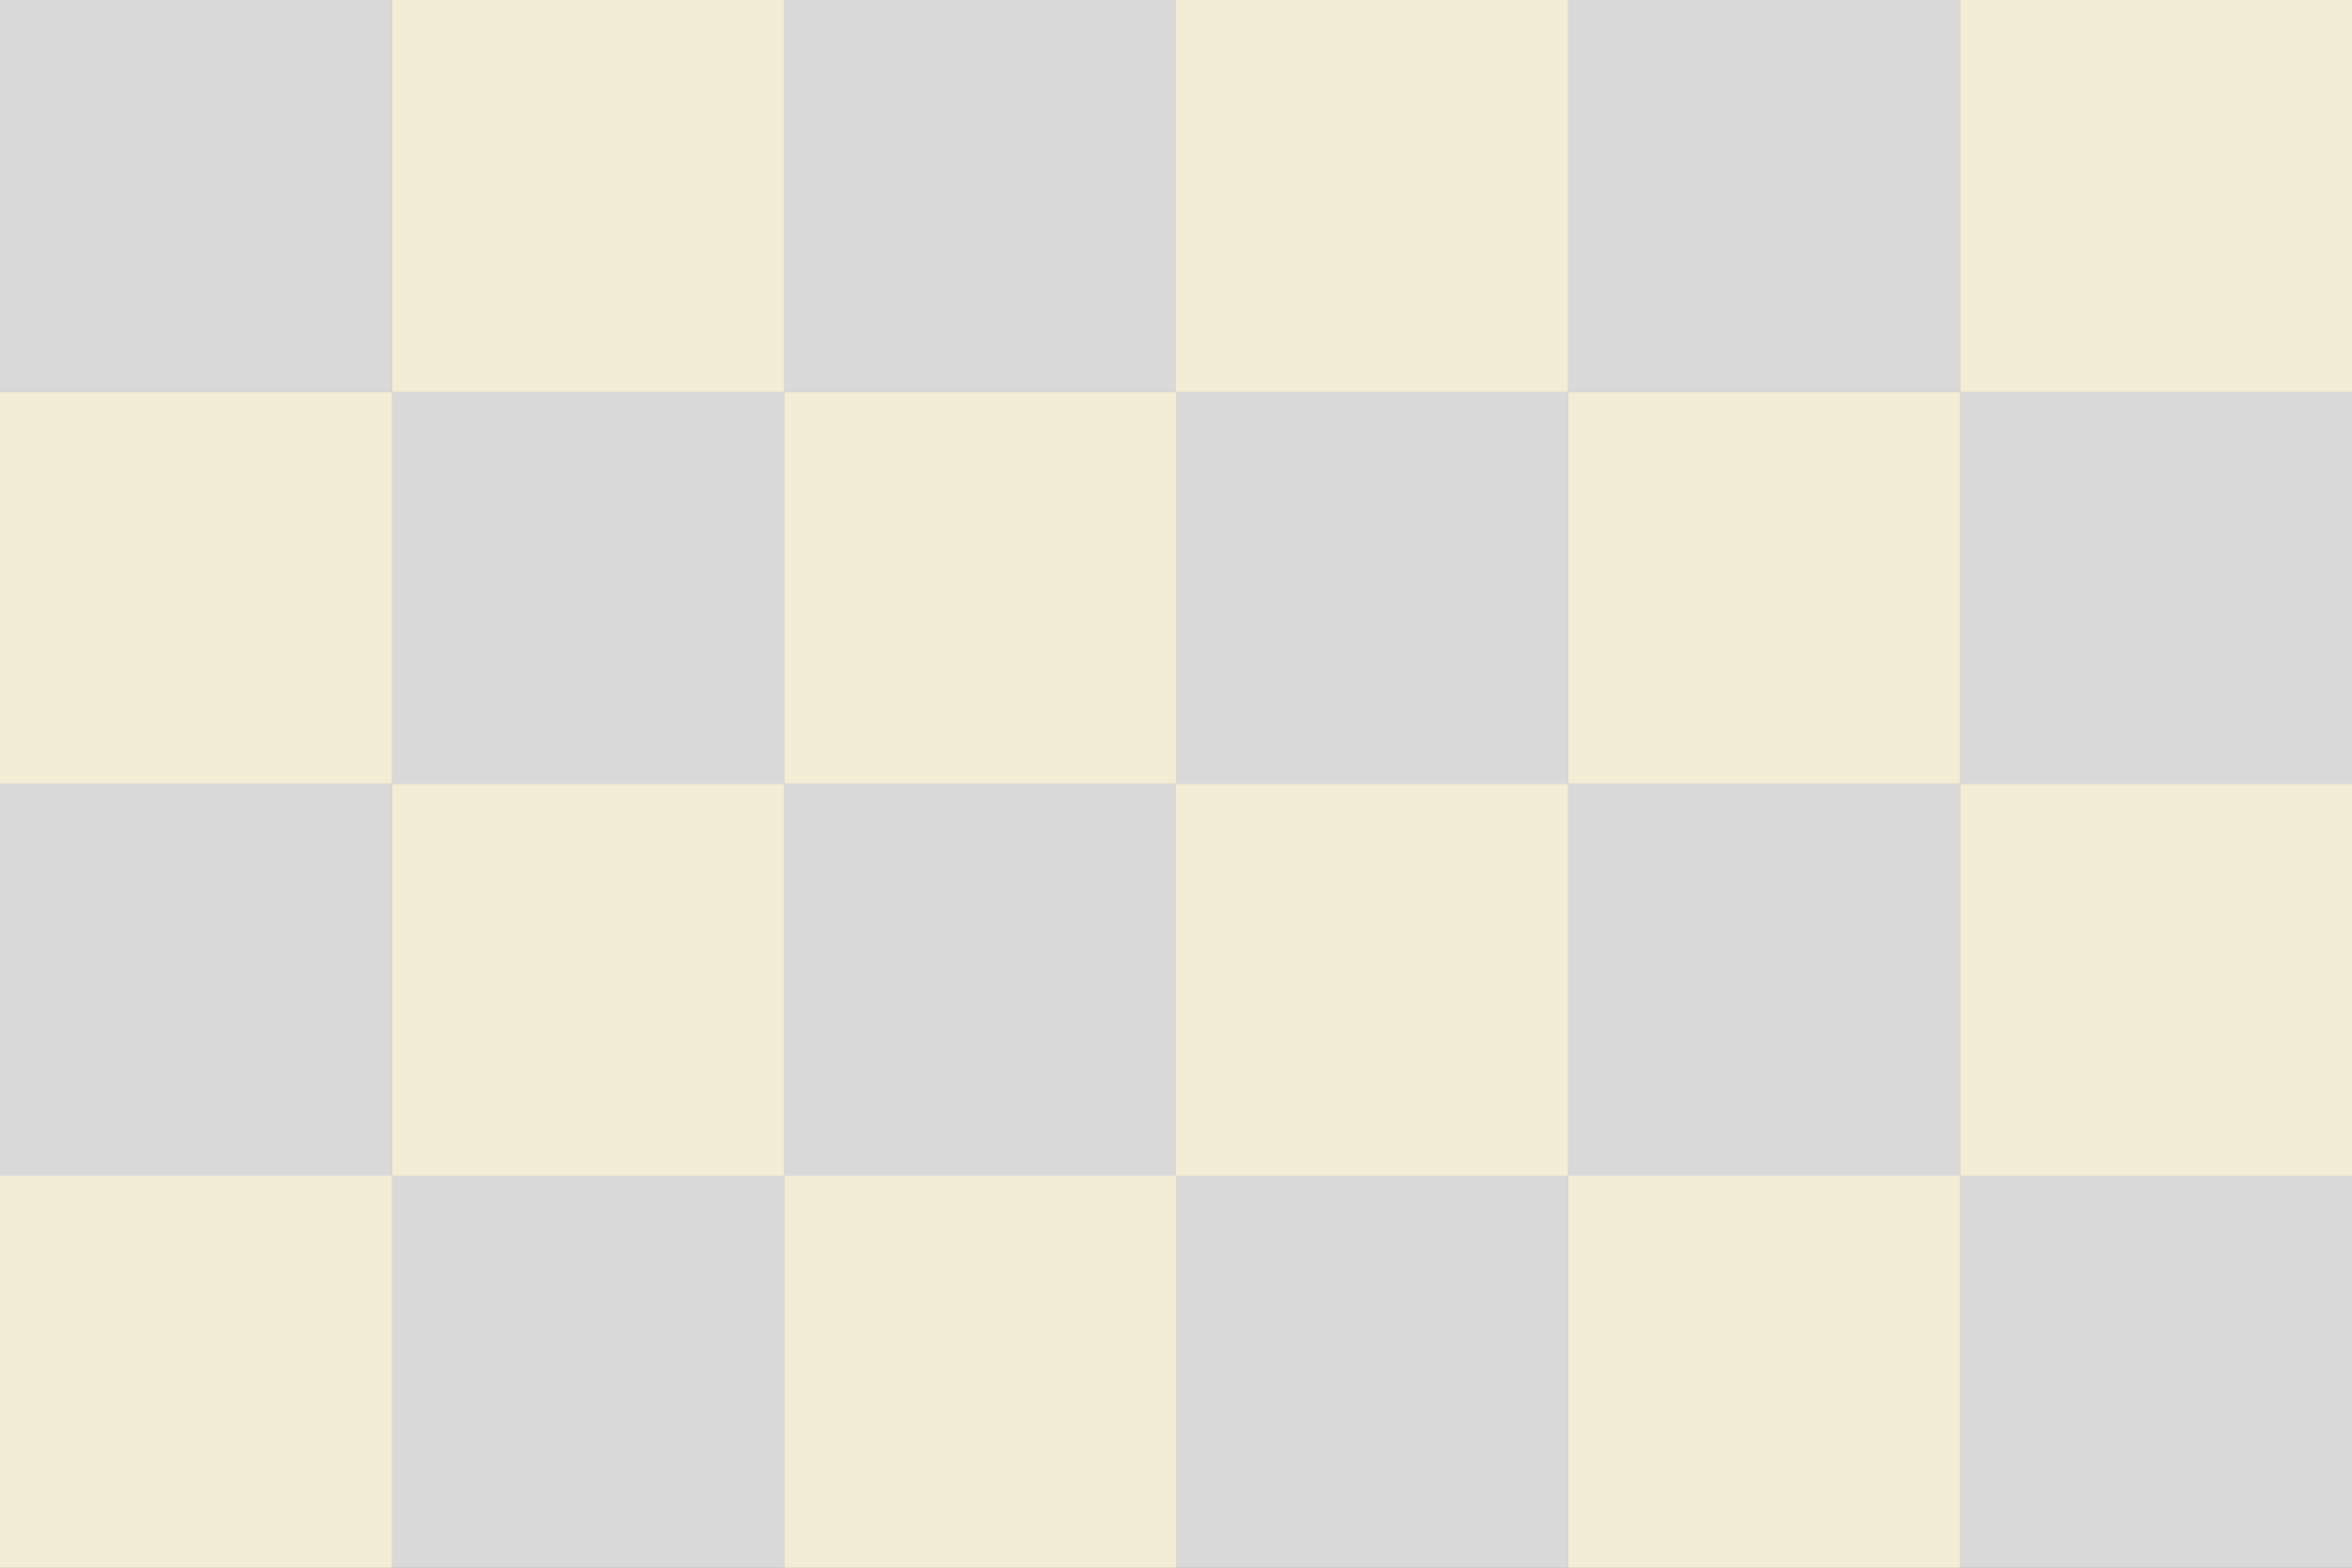 <svg width="276" height="184" viewBox="0 0 276 184" fill="none" xmlns="http://www.w3.org/2000/svg">
<rect x="0" y="0" width="276" height="184" fill="#333333" stroke="none"/>
<g clip-path="url(#clip0_1726_112)">
<rect x="230" y="138" width="46" height="46" fill="#D9D9D9"/>
<rect x="230" y="138" width="46" height="46" fill="#D9D9D9"/>
<rect x="230" y="46" width="46" height="46" fill="#D9D9D9"/>
<rect x="230" y="46" width="46" height="46" fill="#D9D9D9"/>
<rect x="230" y="92" width="46" height="46" fill="#F4ECD5"/>
<rect x="230" y="92" width="46" height="46" fill="#F4ECD5"/>
<rect x="230" width="46" height="46" fill="#F4ECD5"/>
<rect x="230" width="46" height="46" fill="#F4ECD5"/>
<rect x="184" y="138" width="46" height="46" fill="#F4ECD5"/>
<rect x="184" y="138" width="46" height="46" fill="#F4ECD5"/>
<rect x="184" y="46" width="46" height="46" fill="#F4ECD5"/>
<rect x="184" y="46" width="46" height="46" fill="#F4ECD5"/>
<rect x="184" y="92" width="46" height="46" fill="#D9D9D9"/>
<rect x="184" y="92" width="46" height="46" fill="#D9D9D9"/>
<rect x="184" width="46" height="46" fill="#D9D9D9"/>
<rect x="184" width="46" height="46" fill="#D9D9D9"/>
<rect x="138" y="138" width="46" height="46" fill="#D9D9D9"/>
<rect x="138" y="138" width="46" height="46" fill="#D9D9D9"/>
<rect x="138" y="46" width="46" height="46" fill="#D9D9D9"/>
<rect x="138" y="46" width="46" height="46" fill="#D9D9D9"/>
<rect x="138" y="92" width="46" height="46" fill="#F4ECD5"/>
<rect x="138" y="92" width="46" height="46" fill="#F4ECD5"/>
<rect x="138" width="46" height="46" fill="#F4ECD5"/>
<rect x="138" width="46" height="46" fill="#F4ECD5"/>
<rect x="92" y="138" width="46" height="46" fill="#F4ECD5"/>
<rect x="92" y="138" width="46" height="46" fill="#F4ECD5"/>
<rect x="92" y="46" width="46" height="46" fill="#F4ECD5"/>
<rect x="92" y="46" width="46" height="46" fill="#F4ECD5"/>
<rect x="92" y="92" width="46" height="46" fill="#D9D9D9"/>
<rect x="92" y="92" width="46" height="46" fill="#D9D9D9"/>
<rect x="92" width="46" height="46" fill="#D9D9D9"/>
<rect x="92" width="46" height="46" fill="#D9D9D9"/>
<rect x="46" y="138" width="46" height="46" fill="#D9D9D9"/>
<rect x="46" y="138" width="46" height="46" fill="#D9D9D9"/>
<rect x="46" y="46" width="46" height="46" fill="#D9D9D9"/>
<rect x="46" y="46" width="46" height="46" fill="#D9D9D9"/>
<rect x="46" y="92" width="46" height="46" fill="#F4ECD5"/>
<rect x="46" y="92" width="46" height="46" fill="#F4ECD5"/>
<rect x="46" width="46" height="46" fill="#F4ECD5"/>
<rect x="46" width="46" height="46" fill="#F4ECD5"/>
<rect y="138" width="46" height="46" fill="#F4ECD5"/>
<rect y="138" width="46" height="46" fill="#F4ECD5"/>
<rect y="46" width="46" height="46" fill="#F4ECD5"/>
<rect y="46" width="46" height="46" fill="#F4ECD5"/>
<rect y="92" width="46" height="46" fill="#D9D9D9"/>
<rect y="92" width="46" height="46" fill="#D9D9D9"/>
<rect width="46" height="46" fill="#D9D9D9"/>
<rect width="46" height="46" fill="#D9D9D9"/>
</g>
<defs>
<clipPath id="clip0_1726_112">
<rect width="276" height="184" fill="white"/>
</clipPath>
</defs>
</svg>
